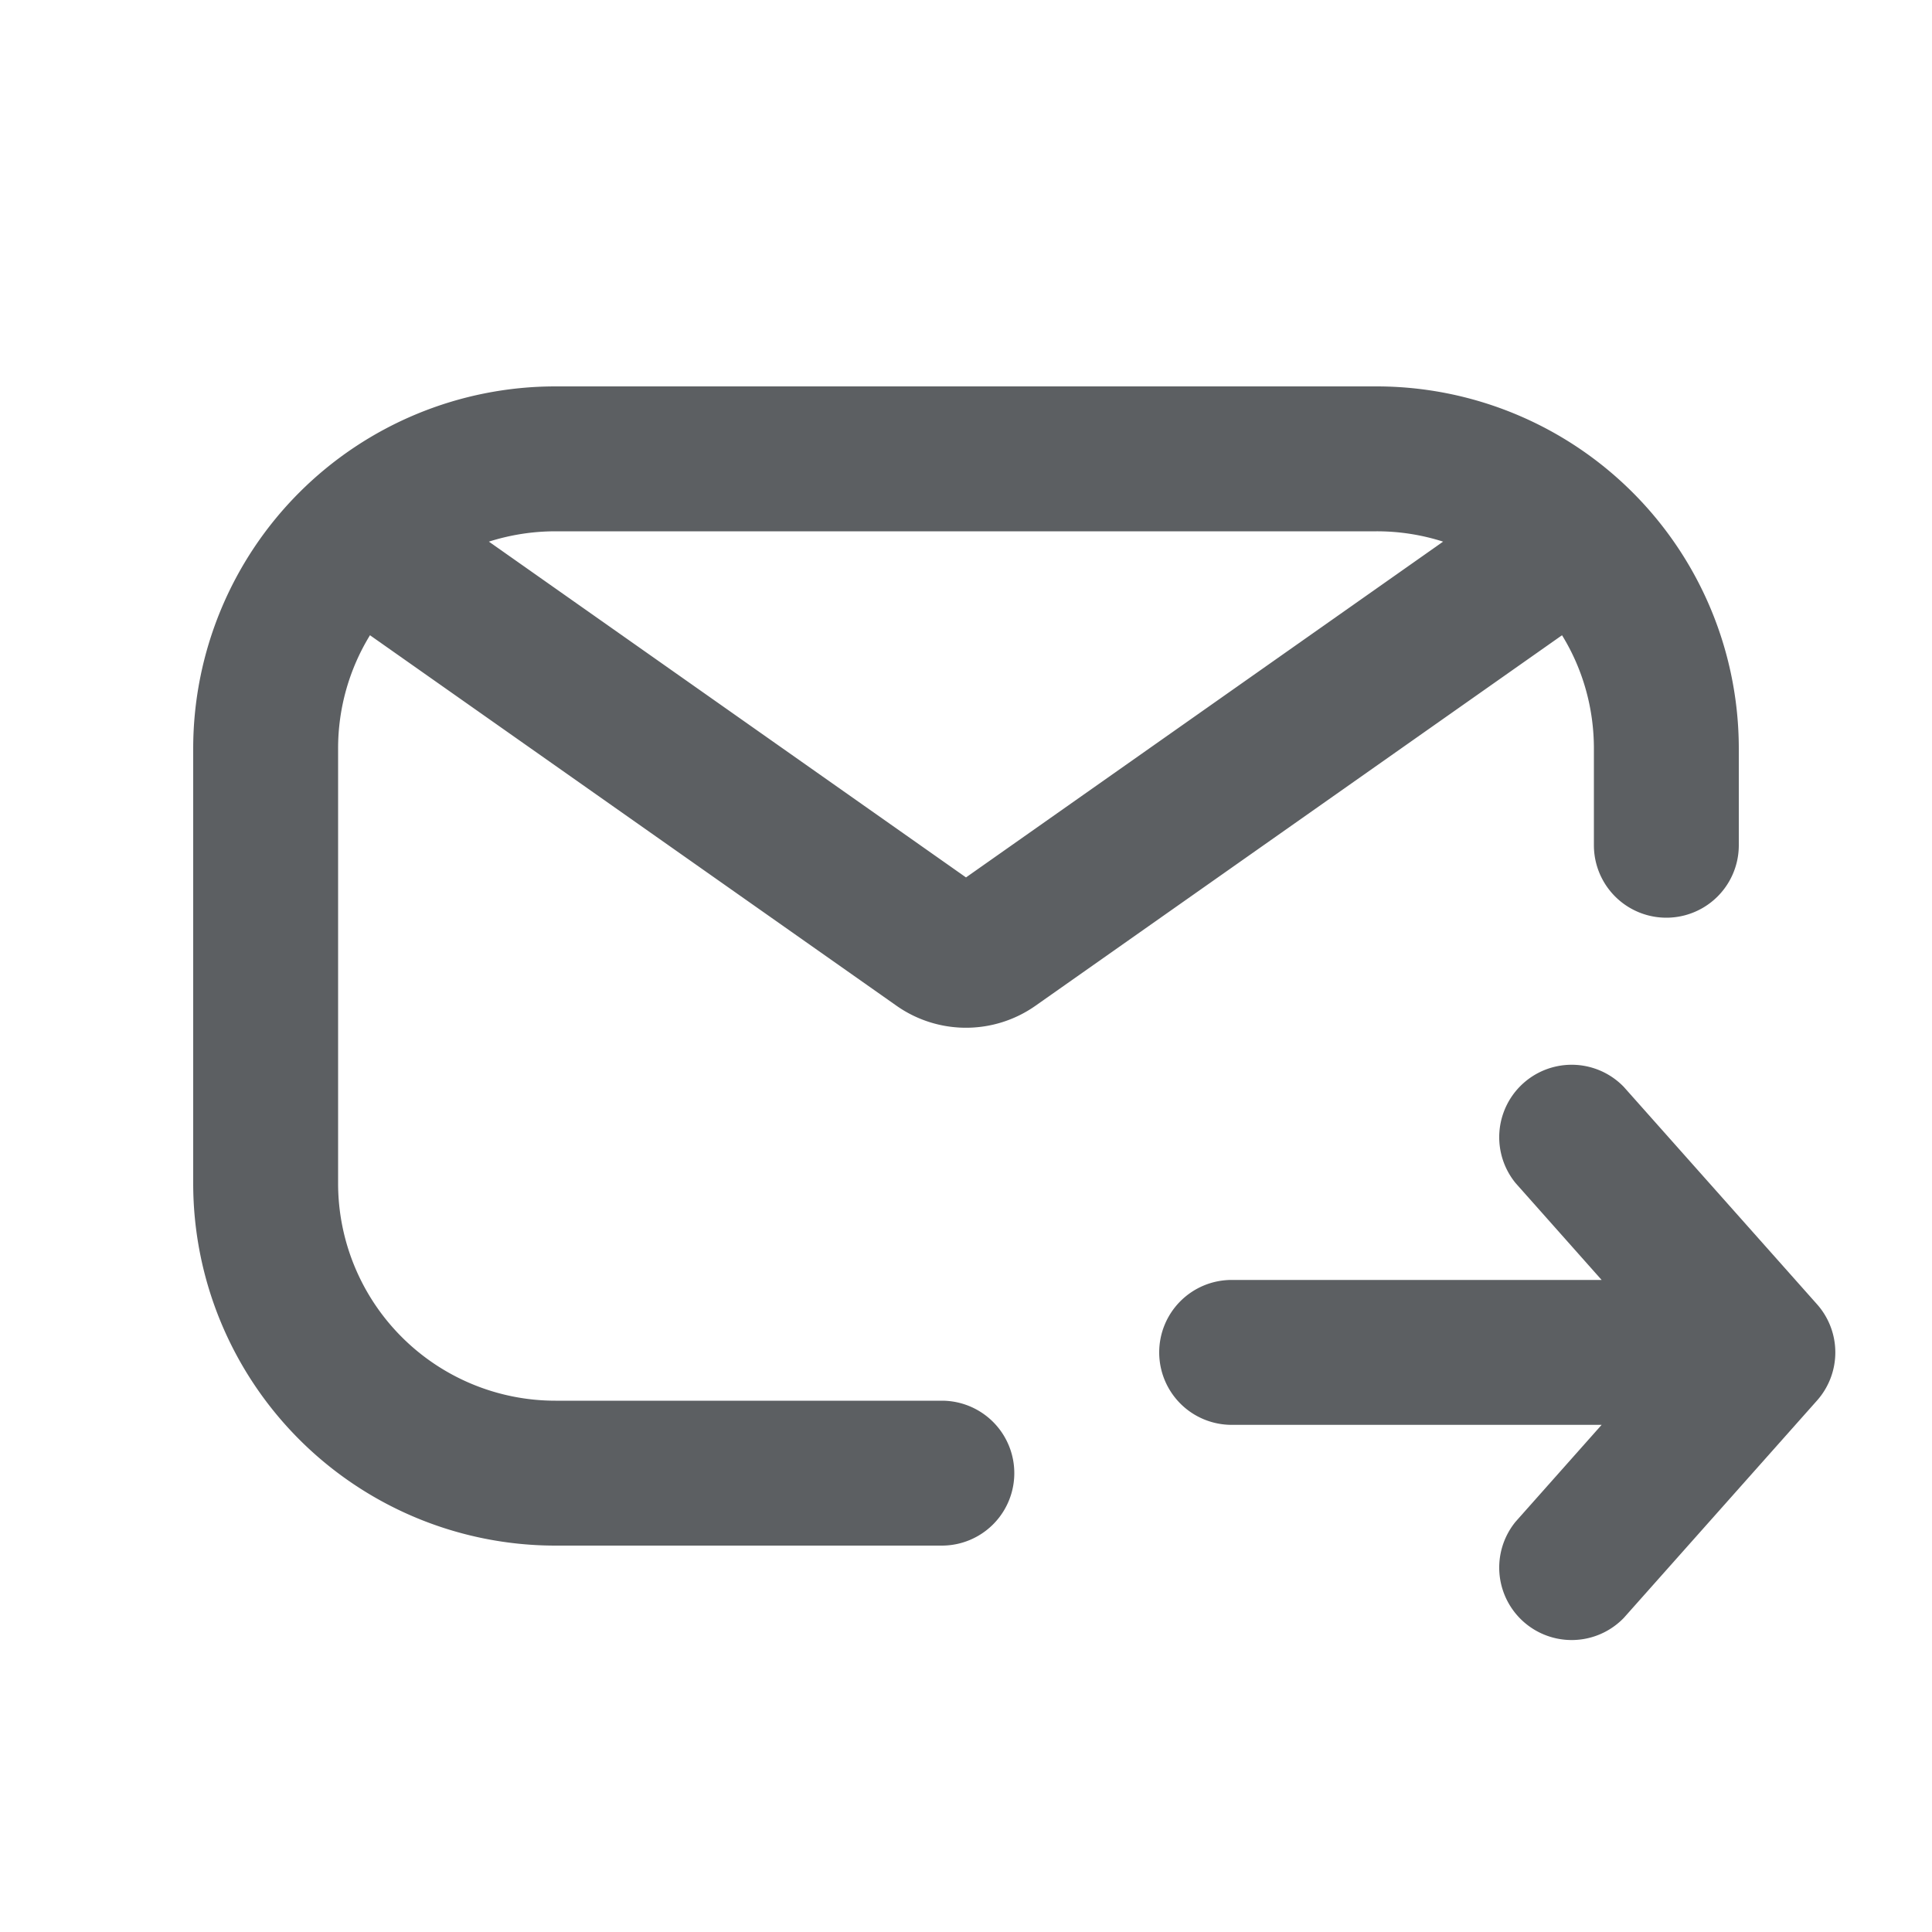 <svg viewBox="0 0 20 20" xmlns="http://www.w3.org/2000/svg"><path fill-rule="evenodd" d="M2 7.75a3.75 3.75 0 0 1 3.75-3.75h8.5a3.75 3.75 0 0 1 3.75 3.75v1a.75.75 0 0 1-1.5 0v-1c0-.43-.12-.833-.33-1.174l-5.45 3.835a1.25 1.25 0 0 1-1.44 0l-5.45-3.835a2.24 2.24 0 0 0-.33 1.174v4.5a2.25 2.25 0 0 0 2.25 2.25h4a.75.75 0 0 1 0 1.5h-4a3.75 3.75 0 0 1-3.75-3.75v-4.5Zm3.061-2.143 4.939 3.476 4.939-3.476a2.248 2.248 0 0 0-.689-.107h-8.5c-.24 0-.472.038-.689.107Z" fill="#5C5F62"/><path d="M12 14a.75.75 0 0 1 .75-.75h3.83l-.89-1.002a.75.75 0 0 1 1.12-.996l2 2.25a.75.75 0 0 1 0 .996l-2 2.25a.75.75 0 0 1-1.12-.996l.89-1.002h-3.83a.75.75 0 0 1-.75-.75Z" fill="#5C5F62"/></svg>